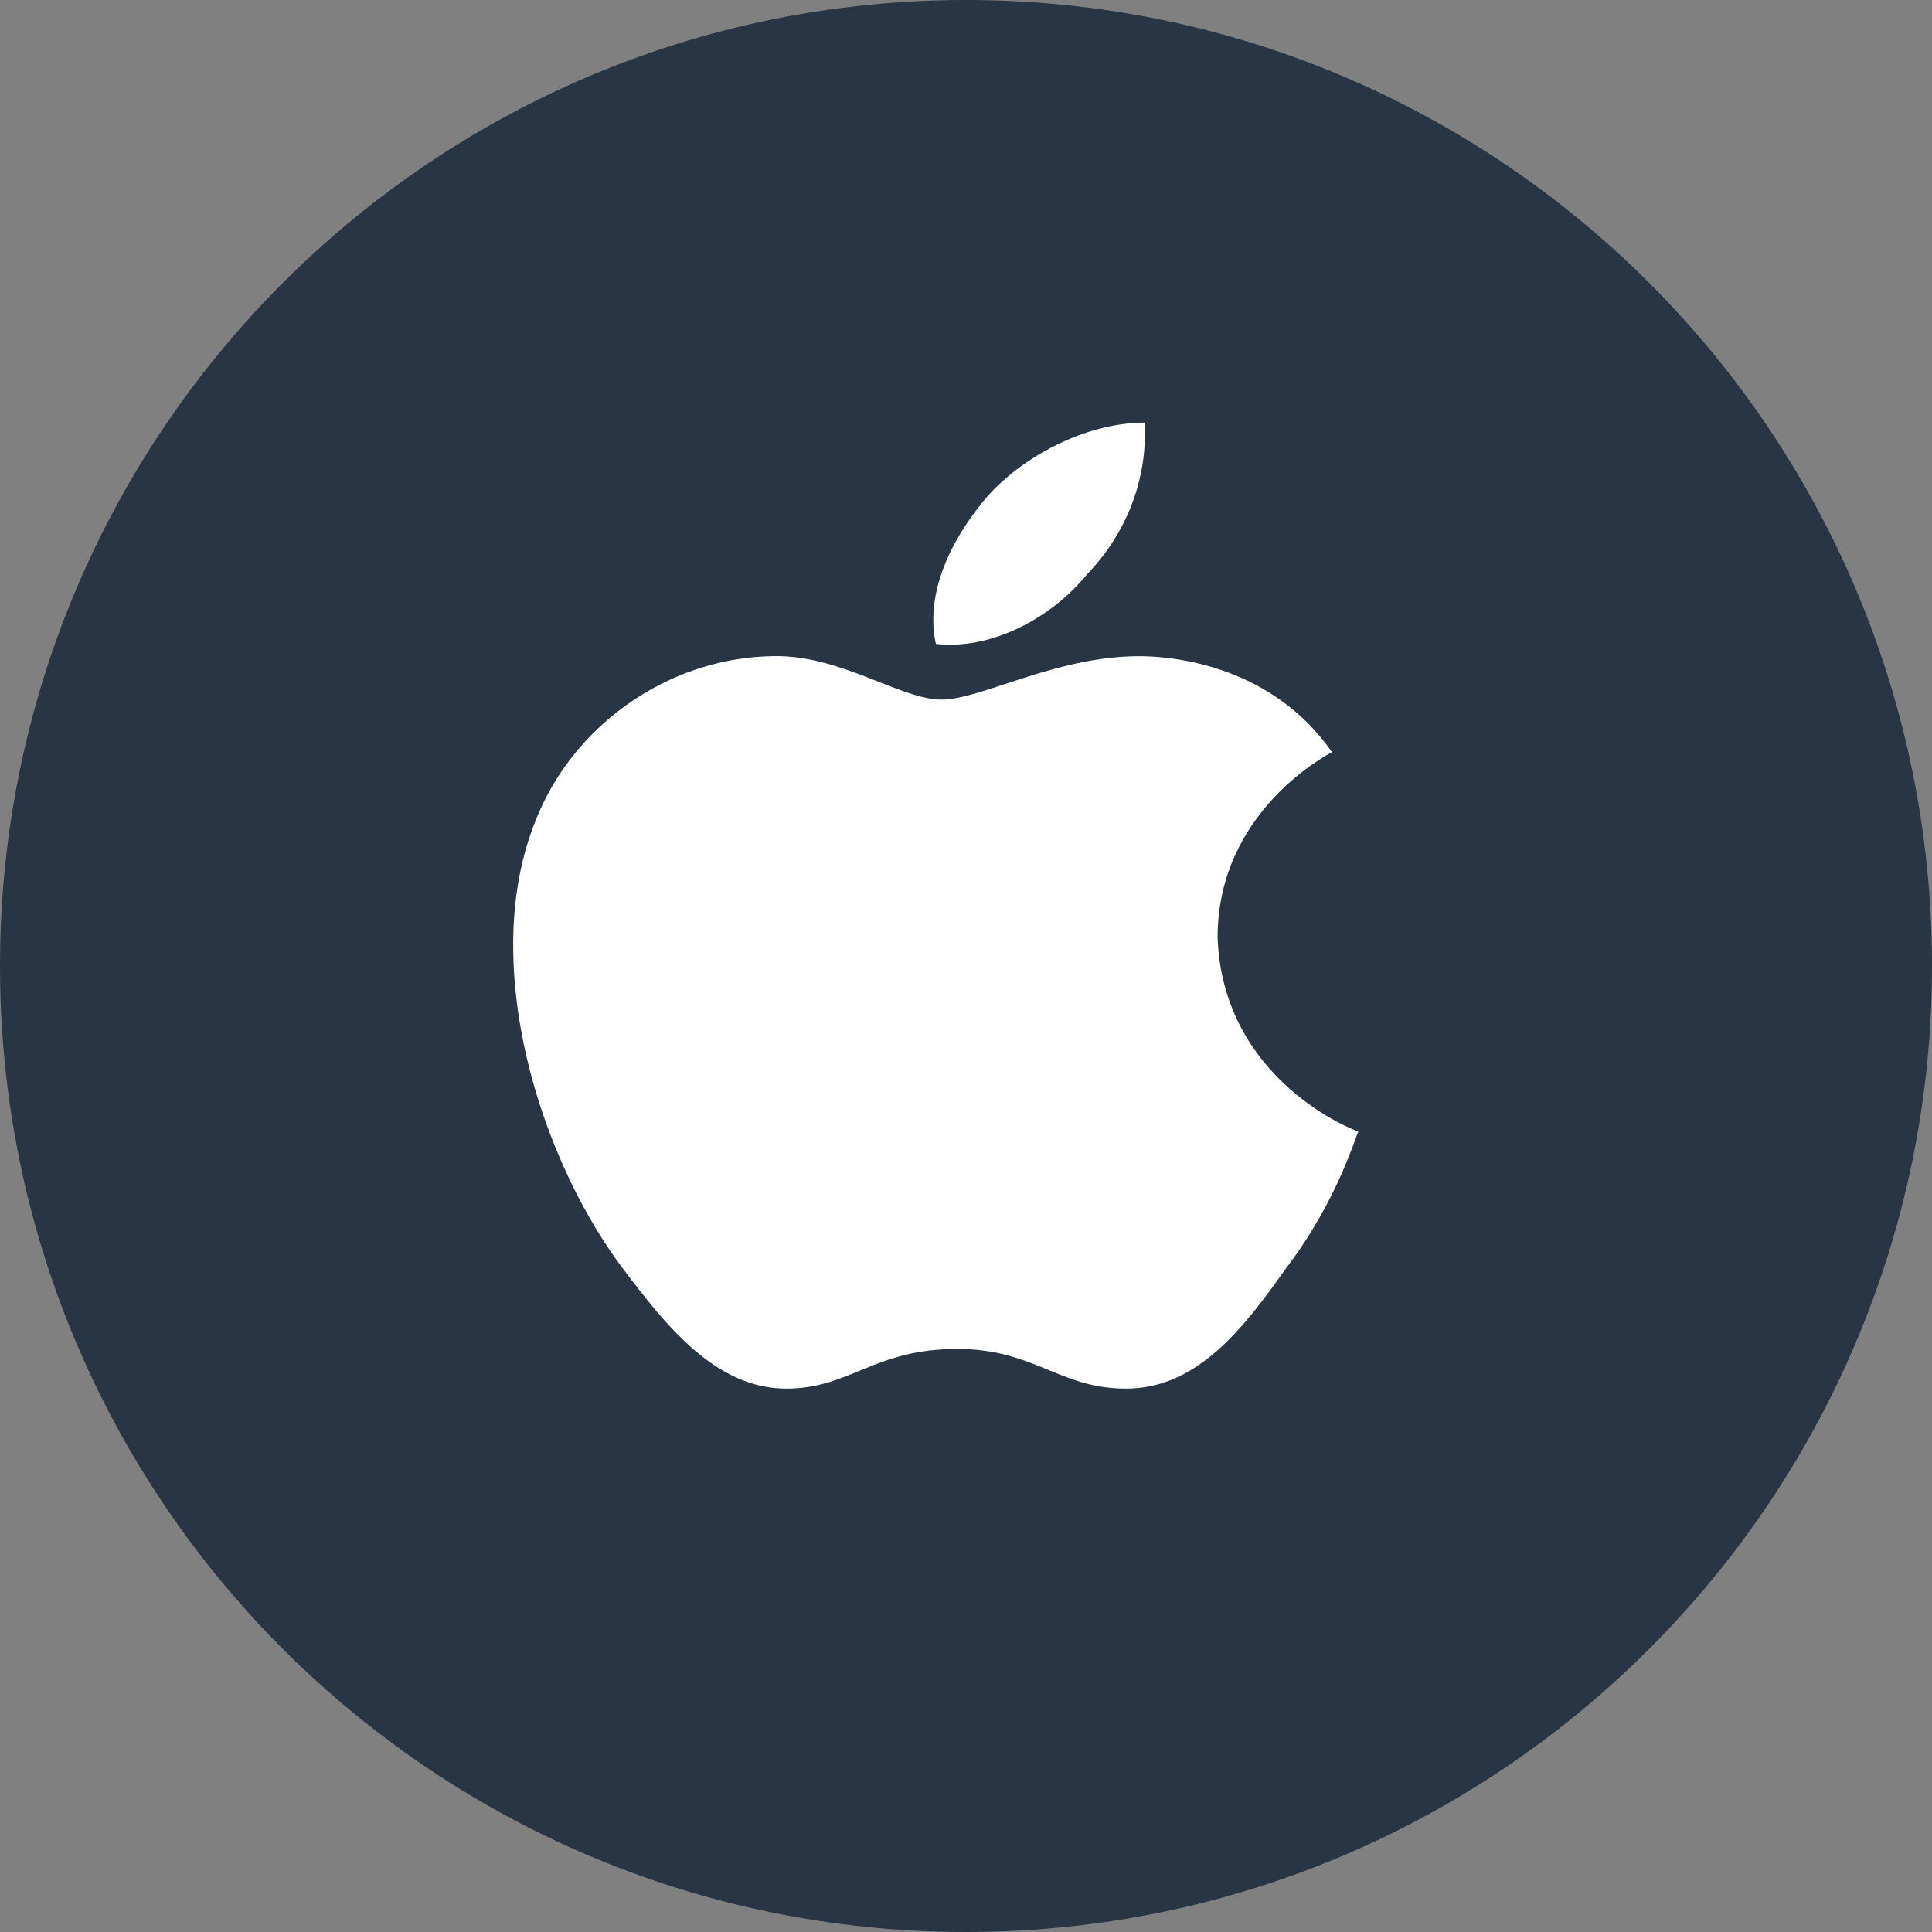 <svg width="64" height="64" viewBox="0 0 64 64" fill="none" xmlns="http://www.w3.org/2000/svg">
<rect x="0" y="0" width="64" height="64" fill="#808080" stroke="none"/>
<g clip-path="url(#clip0_14_65)">
<path d="M64 32C64 49.664 49.68 64 32 64C14.32 64 0 49.664 0 32C0 14.32 14.32 0 32 0C49.68 0 64 14.32 64 32Z" fill="#283544"/>
<path d="M44.124 24.915C43.971 25.004 40.334 26.885 40.334 31.056C40.506 35.812 44.924 37.48 45 37.48C44.924 37.569 44.333 39.753 42.581 42.041C41.191 44.012 39.648 46 37.306 46C35.077 46 34.277 44.686 31.706 44.686C28.944 44.686 28.163 46 26.048 46C23.706 46 22.048 43.906 20.582 41.953C18.678 39.397 17.06 35.386 17.002 31.535C16.964 29.494 17.384 27.488 18.45 25.784C19.954 23.405 22.64 21.791 25.573 21.737C27.82 21.667 29.82 23.175 31.191 23.175C32.506 23.175 34.963 21.737 37.743 21.737C38.943 21.738 42.143 22.075 44.124 24.915ZM31.001 21.33C30.601 19.466 31.706 17.602 32.734 16.413C34.048 14.976 36.124 14 37.914 14C38.029 15.864 37.304 17.692 36.01 19.023C34.848 20.46 32.848 21.543 31.001 21.33Z" fill="white"/>
</g>
<defs>
<clipPath id="clip0_14_65">
<rect width="64" height="64" fill="white"/>
</clipPath>
</defs>
</svg>
